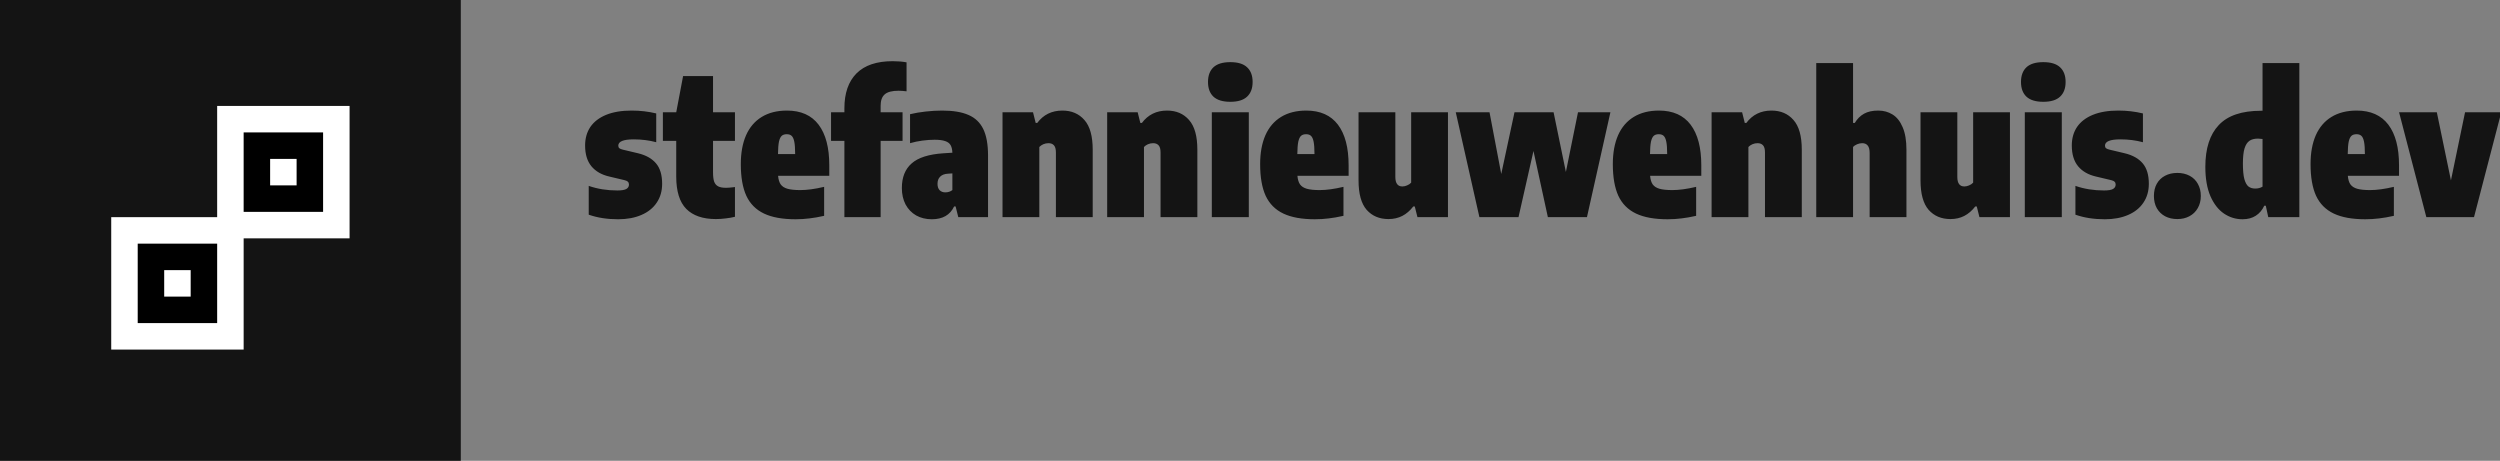 <svg width="472" height="87" viewBox="0 0 472 87" fill="none" xmlns="http://www.w3.org/2000/svg">
<rect x="0" y="0" width="472" height="87" fill="#808080" stroke="none"/>
<g clip-path="url(#clip0)">
<path d="M116.696 41.396C114.632 41.396 112.784 41.108 111.152 40.532V35.096C112.808 35.672 114.608 35.96 116.552 35.96C117.368 35.96 117.938 35.864 118.262 35.672C118.586 35.48 118.748 35.204 118.748 34.844C118.748 34.616 118.682 34.442 118.55 34.322C118.43 34.19 118.22 34.088 117.92 34.016L115.04 33.332C113.576 32.996 112.448 32.348 111.656 31.388C110.864 30.428 110.468 29.12 110.468 27.464C110.468 26.12 110.798 24.956 111.458 23.972C112.13 22.988 113.12 22.226 114.428 21.686C115.748 21.146 117.356 20.876 119.252 20.876C120.872 20.876 122.42 21.056 123.896 21.416V26.852C122.564 26.492 121.148 26.312 119.648 26.312C117.704 26.312 116.732 26.708 116.732 27.5C116.732 27.704 116.798 27.866 116.93 27.986C117.074 28.094 117.296 28.184 117.596 28.256L120.476 28.94C121.964 29.3 123.092 29.936 123.86 30.848C124.628 31.748 125.012 33.032 125.012 34.7C125.012 36.068 124.67 37.256 123.986 38.264C123.314 39.272 122.348 40.046 121.088 40.586C119.84 41.126 118.376 41.396 116.696 41.396ZM134.62 26.6V32.54C134.62 33.296 134.692 33.884 134.836 34.304C134.992 34.712 135.244 35.006 135.592 35.186C135.94 35.366 136.432 35.456 137.068 35.456C137.392 35.456 137.812 35.426 138.328 35.366L138.76 35.312V40.928C138.256 41.06 137.68 41.162 137.032 41.234C136.396 41.318 135.772 41.36 135.16 41.36C132.7 41.36 130.834 40.718 129.562 39.434C128.302 38.15 127.672 36.116 127.672 33.332V26.6H125.152V21.2H127.672L128.968 14.36H134.62V21.2H138.76V26.6H134.62ZM156.569 33.188H146.903C146.963 33.884 147.125 34.424 147.389 34.808C147.665 35.192 148.091 35.468 148.667 35.636C149.255 35.804 150.065 35.888 151.097 35.888C152.381 35.888 153.881 35.684 155.597 35.276V40.748C154.589 40.976 153.665 41.138 152.825 41.234C151.985 41.342 151.109 41.396 150.197 41.396C147.737 41.396 145.751 41.036 144.239 40.316C142.727 39.596 141.617 38.48 140.909 36.968C140.213 35.444 139.865 33.452 139.865 30.992C139.865 28.868 140.195 27.05 140.855 25.538C141.527 24.026 142.511 22.874 143.807 22.082C145.115 21.278 146.705 20.876 148.577 20.876C151.217 20.876 153.209 21.764 154.553 23.54C155.897 25.316 156.569 27.872 156.569 31.208V33.188ZM148.541 25.34C148.133 25.34 147.815 25.442 147.587 25.646C147.359 25.85 147.185 26.222 147.065 26.762C146.957 27.302 146.897 28.076 146.885 29.084H150.125C150.125 28.076 150.071 27.302 149.963 26.762C149.855 26.222 149.687 25.85 149.459 25.646C149.243 25.442 148.937 25.34 148.541 25.34ZM169.646 17.132C168.422 17.132 167.552 17.36 167.036 17.816C166.52 18.26 166.262 18.98 166.262 19.976V21.2H170.402V26.6H166.262V41H159.422V26.6H156.902V21.2H159.422V20.444C159.422 17.588 160.184 15.392 161.708 13.856C163.244 12.32 165.518 11.552 168.53 11.552C169.49 11.552 170.366 11.624 171.158 11.768V17.24C170.582 17.168 170.078 17.132 169.646 17.132ZM177.866 20.876C179.942 20.876 181.604 21.152 182.852 21.704C184.112 22.244 185.042 23.132 185.642 24.368C186.242 25.604 186.542 27.272 186.542 29.372V41H180.926L180.422 38.984H180.134C179.378 40.592 177.974 41.396 175.922 41.396C174.818 41.396 173.834 41.156 172.97 40.676C172.118 40.184 171.452 39.494 170.972 38.606C170.504 37.706 170.27 36.668 170.27 35.492C170.27 33.476 170.888 31.928 172.124 30.848C173.36 29.756 175.358 29.12 178.118 28.94L179.81 28.832C179.786 28.22 179.672 27.74 179.468 27.392C179.264 27.044 178.922 26.792 178.442 26.636C177.974 26.468 177.314 26.384 176.462 26.384C175.742 26.384 174.968 26.438 174.14 26.546C173.324 26.654 172.55 26.816 171.818 27.032V21.56C172.706 21.344 173.69 21.176 174.77 21.056C175.85 20.936 176.882 20.876 177.866 20.876ZM178.478 36.32C178.982 36.32 179.426 36.176 179.81 35.888V32.738L178.982 32.792C178.334 32.828 177.842 33.014 177.506 33.35C177.17 33.674 177.002 34.124 177.002 34.7C177.002 35.228 177.134 35.63 177.398 35.906C177.674 36.182 178.034 36.32 178.478 36.32ZM189.275 21.2H195.035L195.539 23.216H195.827C196.991 21.656 198.575 20.876 200.579 20.876C202.319 20.876 203.705 21.47 204.737 22.658C205.781 23.834 206.303 25.7 206.303 28.256V41H199.355V28.796C199.355 28.148 199.229 27.692 198.977 27.428C198.737 27.164 198.395 27.032 197.951 27.032C197.615 27.032 197.291 27.098 196.979 27.23C196.679 27.362 196.427 27.536 196.223 27.752V41H189.275V21.2ZM209.033 21.2H214.793L215.297 23.216H215.585C216.749 21.656 218.333 20.876 220.337 20.876C222.077 20.876 223.463 21.47 224.495 22.658C225.539 23.834 226.061 25.7 226.061 28.256V41H219.113V28.796C219.113 28.148 218.987 27.692 218.735 27.428C218.495 27.164 218.153 27.032 217.709 27.032C217.373 27.032 217.049 27.098 216.737 27.23C216.437 27.362 216.185 27.536 215.981 27.752V41H209.033V21.2ZM228.791 41V21.2H235.775V41H228.791ZM232.283 19.22C230.855 19.22 229.793 18.896 229.097 18.248C228.413 17.6 228.071 16.676 228.071 15.476C228.071 14.276 228.413 13.352 229.097 12.704C229.793 12.056 230.855 11.732 232.283 11.732C233.711 11.732 234.767 12.056 235.451 12.704C236.147 13.352 236.495 14.276 236.495 15.476C236.495 16.676 236.147 17.6 235.451 18.248C234.767 18.896 233.711 19.22 232.283 19.22ZM254.619 33.188H244.953C245.013 33.884 245.175 34.424 245.439 34.808C245.715 35.192 246.141 35.468 246.717 35.636C247.305 35.804 248.115 35.888 249.147 35.888C250.431 35.888 251.931 35.684 253.647 35.276V40.748C252.639 40.976 251.715 41.138 250.875 41.234C250.035 41.342 249.159 41.396 248.247 41.396C245.787 41.396 243.801 41.036 242.289 40.316C240.777 39.596 239.667 38.48 238.959 36.968C238.263 35.444 237.915 33.452 237.915 30.992C237.915 28.868 238.245 27.05 238.905 25.538C239.577 24.026 240.561 22.874 241.857 22.082C243.165 21.278 244.755 20.876 246.627 20.876C249.267 20.876 251.259 21.764 252.603 23.54C253.947 25.316 254.619 27.872 254.619 31.208V33.188ZM246.591 25.34C246.183 25.34 245.865 25.442 245.637 25.646C245.409 25.85 245.235 26.222 245.115 26.762C245.007 27.302 244.947 28.076 244.935 29.084H248.175C248.175 28.076 248.121 27.302 248.013 26.762C247.905 26.222 247.737 25.85 247.509 25.646C247.293 25.442 246.987 25.34 246.591 25.34ZM262.144 41.36C260.428 41.36 259.054 40.778 258.022 39.614C257.002 38.438 256.492 36.584 256.492 34.052V21.2H263.44V33.404C263.44 34.604 263.884 35.204 264.772 35.204C265.048 35.204 265.342 35.138 265.654 35.006C265.978 34.874 266.236 34.7 266.428 34.484V21.2H273.376V41H267.616L267.112 38.984H266.824C266.212 39.776 265.522 40.37 264.754 40.766C263.986 41.162 263.116 41.36 262.144 41.36ZM297.925 21.2H304.045L299.617 41H292.237L289.519 28.508L286.693 41H279.313L274.849 21.2H281.221L283.435 32.846L285.937 21.2H293.317L295.639 32.468L297.925 21.2ZM321.205 33.188H311.539C311.599 33.884 311.761 34.424 312.025 34.808C312.301 35.192 312.727 35.468 313.303 35.636C313.891 35.804 314.701 35.888 315.733 35.888C317.017 35.888 318.517 35.684 320.233 35.276V40.748C319.225 40.976 318.301 41.138 317.461 41.234C316.621 41.342 315.745 41.396 314.833 41.396C312.373 41.396 310.387 41.036 308.875 40.316C307.363 39.596 306.253 38.48 305.545 36.968C304.849 35.444 304.501 33.452 304.501 30.992C304.501 28.868 304.831 27.05 305.491 25.538C306.163 24.026 307.147 22.874 308.443 22.082C309.751 21.278 311.341 20.876 313.213 20.876C315.853 20.876 317.845 21.764 319.189 23.54C320.533 25.316 321.205 27.872 321.205 31.208V33.188ZM313.177 25.34C312.769 25.34 312.451 25.442 312.223 25.646C311.995 25.85 311.821 26.222 311.701 26.762C311.593 27.302 311.533 28.076 311.521 29.084H314.761C314.761 28.076 314.707 27.302 314.599 26.762C314.491 26.222 314.323 25.85 314.095 25.646C313.879 25.442 313.573 25.34 313.177 25.34ZM323.15 21.2H328.91L329.414 23.216H329.702C330.866 21.656 332.45 20.876 334.454 20.876C336.194 20.876 337.58 21.47 338.612 22.658C339.656 23.834 340.178 25.7 340.178 28.256V41H333.23V28.796C333.23 28.148 333.104 27.692 332.852 27.428C332.612 27.164 332.27 27.032 331.826 27.032C331.49 27.032 331.166 27.098 330.854 27.23C330.554 27.362 330.302 27.536 330.098 27.752V41H323.15V21.2ZM342.908 11.912H349.856V23.216H350.18C350.636 22.448 351.218 21.866 351.926 21.47C352.634 21.074 353.528 20.876 354.608 20.876C355.616 20.876 356.516 21.122 357.308 21.614C358.112 22.106 358.748 22.904 359.216 24.008C359.696 25.112 359.936 26.528 359.936 28.256V41H352.988V28.904C352.988 28.22 352.862 27.74 352.61 27.464C352.37 27.176 352.028 27.032 351.584 27.032C351.272 27.032 350.954 27.098 350.63 27.23C350.306 27.362 350.048 27.536 349.856 27.752V41H342.908V11.912ZM368.246 41.36C366.53 41.36 365.156 40.778 364.124 39.614C363.104 38.438 362.594 36.584 362.594 34.052V21.2H369.542V33.404C369.542 34.604 369.986 35.204 370.874 35.204C371.15 35.204 371.444 35.138 371.756 35.006C372.08 34.874 372.338 34.7 372.53 34.484V21.2H379.478V41H373.718L373.214 38.984H372.926C372.314 39.776 371.624 40.37 370.856 40.766C370.088 41.162 369.218 41.36 368.246 41.36ZM382.283 41V21.2H389.267V41H382.283ZM385.775 19.22C384.347 19.22 383.285 18.896 382.589 18.248C381.905 17.6 381.563 16.676 381.563 15.476C381.563 14.276 381.905 13.352 382.589 12.704C383.285 12.056 384.347 11.732 385.775 11.732C387.203 11.732 388.259 12.056 388.943 12.704C389.639 13.352 389.987 14.276 389.987 15.476C389.987 16.676 389.639 17.6 388.943 18.248C388.259 18.896 387.203 19.22 385.775 19.22ZM397.384 41.396C395.32 41.396 393.472 41.108 391.84 40.532V35.096C393.496 35.672 395.296 35.96 397.24 35.96C398.056 35.96 398.626 35.864 398.95 35.672C399.274 35.48 399.436 35.204 399.436 34.844C399.436 34.616 399.37 34.442 399.238 34.322C399.118 34.19 398.908 34.088 398.608 34.016L395.728 33.332C394.264 32.996 393.136 32.348 392.344 31.388C391.552 30.428 391.156 29.12 391.156 27.464C391.156 26.12 391.486 24.956 392.146 23.972C392.818 22.988 393.808 22.226 395.116 21.686C396.436 21.146 398.044 20.876 399.939 20.876C401.56 20.876 403.108 21.056 404.584 21.416V26.852C403.252 26.492 401.836 26.312 400.336 26.312C398.392 26.312 397.42 26.708 397.42 27.5C397.42 27.704 397.486 27.866 397.618 27.986C397.762 28.094 397.984 28.184 398.284 28.256L401.164 28.94C402.652 29.3 403.78 29.936 404.548 30.848C405.316 31.748 405.7 33.032 405.7 34.7C405.7 36.068 405.358 37.256 404.674 38.264C404.002 39.272 403.036 40.046 401.776 40.586C400.528 41.126 399.064 41.396 397.384 41.396ZM411.087 41.36C410.223 41.36 409.455 41.186 408.783 40.838C408.111 40.478 407.589 39.974 407.217 39.326C406.845 38.666 406.659 37.892 406.659 37.004C406.659 36.116 406.839 35.348 407.199 34.7C407.571 34.04 408.087 33.536 408.747 33.188C409.419 32.828 410.199 32.648 411.087 32.648C411.963 32.648 412.737 32.828 413.409 33.188C414.081 33.548 414.597 34.058 414.957 34.718C415.329 35.378 415.515 36.14 415.515 37.004C415.515 37.868 415.323 38.63 414.939 39.29C414.567 39.95 414.045 40.46 413.373 40.82C412.713 41.18 411.951 41.36 411.087 41.36ZM423.388 41.396C422.116 41.396 420.946 41.036 419.878 40.316C418.822 39.596 417.97 38.498 417.322 37.022C416.686 35.534 416.368 33.692 416.368 31.496C416.368 28.028 417.214 25.4 418.906 23.612C420.598 21.812 423.256 20.912 426.88 20.912H427.168V11.912H434.116V41H428.248L427.78 38.84H427.492C427.12 39.656 426.586 40.286 425.89 40.73C425.206 41.174 424.372 41.396 423.388 41.396ZM425.8 35.6C426.316 35.6 426.772 35.48 427.168 35.24V26.24C426.784 26.192 426.496 26.168 426.304 26.168C425.644 26.168 425.11 26.306 424.702 26.582C424.294 26.858 423.982 27.338 423.766 28.022C423.562 28.706 423.46 29.66 423.46 30.884C423.46 32.132 423.55 33.104 423.73 33.8C423.922 34.484 424.186 34.958 424.522 35.222C424.858 35.474 425.284 35.6 425.8 35.6ZM452.936 33.188H443.27C443.33 33.884 443.492 34.424 443.756 34.808C444.032 35.192 444.458 35.468 445.034 35.636C445.622 35.804 446.432 35.888 447.464 35.888C448.748 35.888 450.248 35.684 451.964 35.276V40.748C450.956 40.976 450.032 41.138 449.192 41.234C448.352 41.342 447.476 41.396 446.564 41.396C444.104 41.396 442.118 41.036 440.606 40.316C439.094 39.596 437.984 38.48 437.276 36.968C436.58 35.444 436.232 33.452 436.232 30.992C436.232 28.868 436.562 27.05 437.222 25.538C437.894 24.026 438.878 22.874 440.174 22.082C441.482 21.278 443.072 20.876 444.944 20.876C447.584 20.876 449.576 21.764 450.92 23.54C452.264 25.316 452.936 27.872 452.936 31.208V33.188ZM444.908 25.34C444.5 25.34 444.182 25.442 443.954 25.646C443.726 25.85 443.552 26.222 443.432 26.762C443.324 27.302 443.264 28.076 443.252 29.084H446.492C446.492 28.076 446.438 27.302 446.33 26.762C446.222 26.222 446.054 25.85 445.826 25.646C445.61 25.442 445.304 25.34 444.908 25.34ZM465.401 21.2H472.241L467.093 41H458.093L452.945 21.2H460.073L462.737 34.052L465.401 21.2Z" fill="#141414"/>
<rect width="87" height="87" fill="#141414"/>
<rect x="21" y="41" width="25" height="25" fill="white"/>
<rect x="28.5" y="48.5" width="10" height="10" stroke="black" stroke-width="5"/>
<rect x="41" y="20" width="25" height="25" fill="white"/>
<rect x="48.5" y="27.5" width="10" height="10" stroke="black" stroke-width="5"/>
</g>
<defs>
<clipPath id="clip0">
<rect width="472" height="87" fill="white"/>
</clipPath>
</defs>
</svg>
